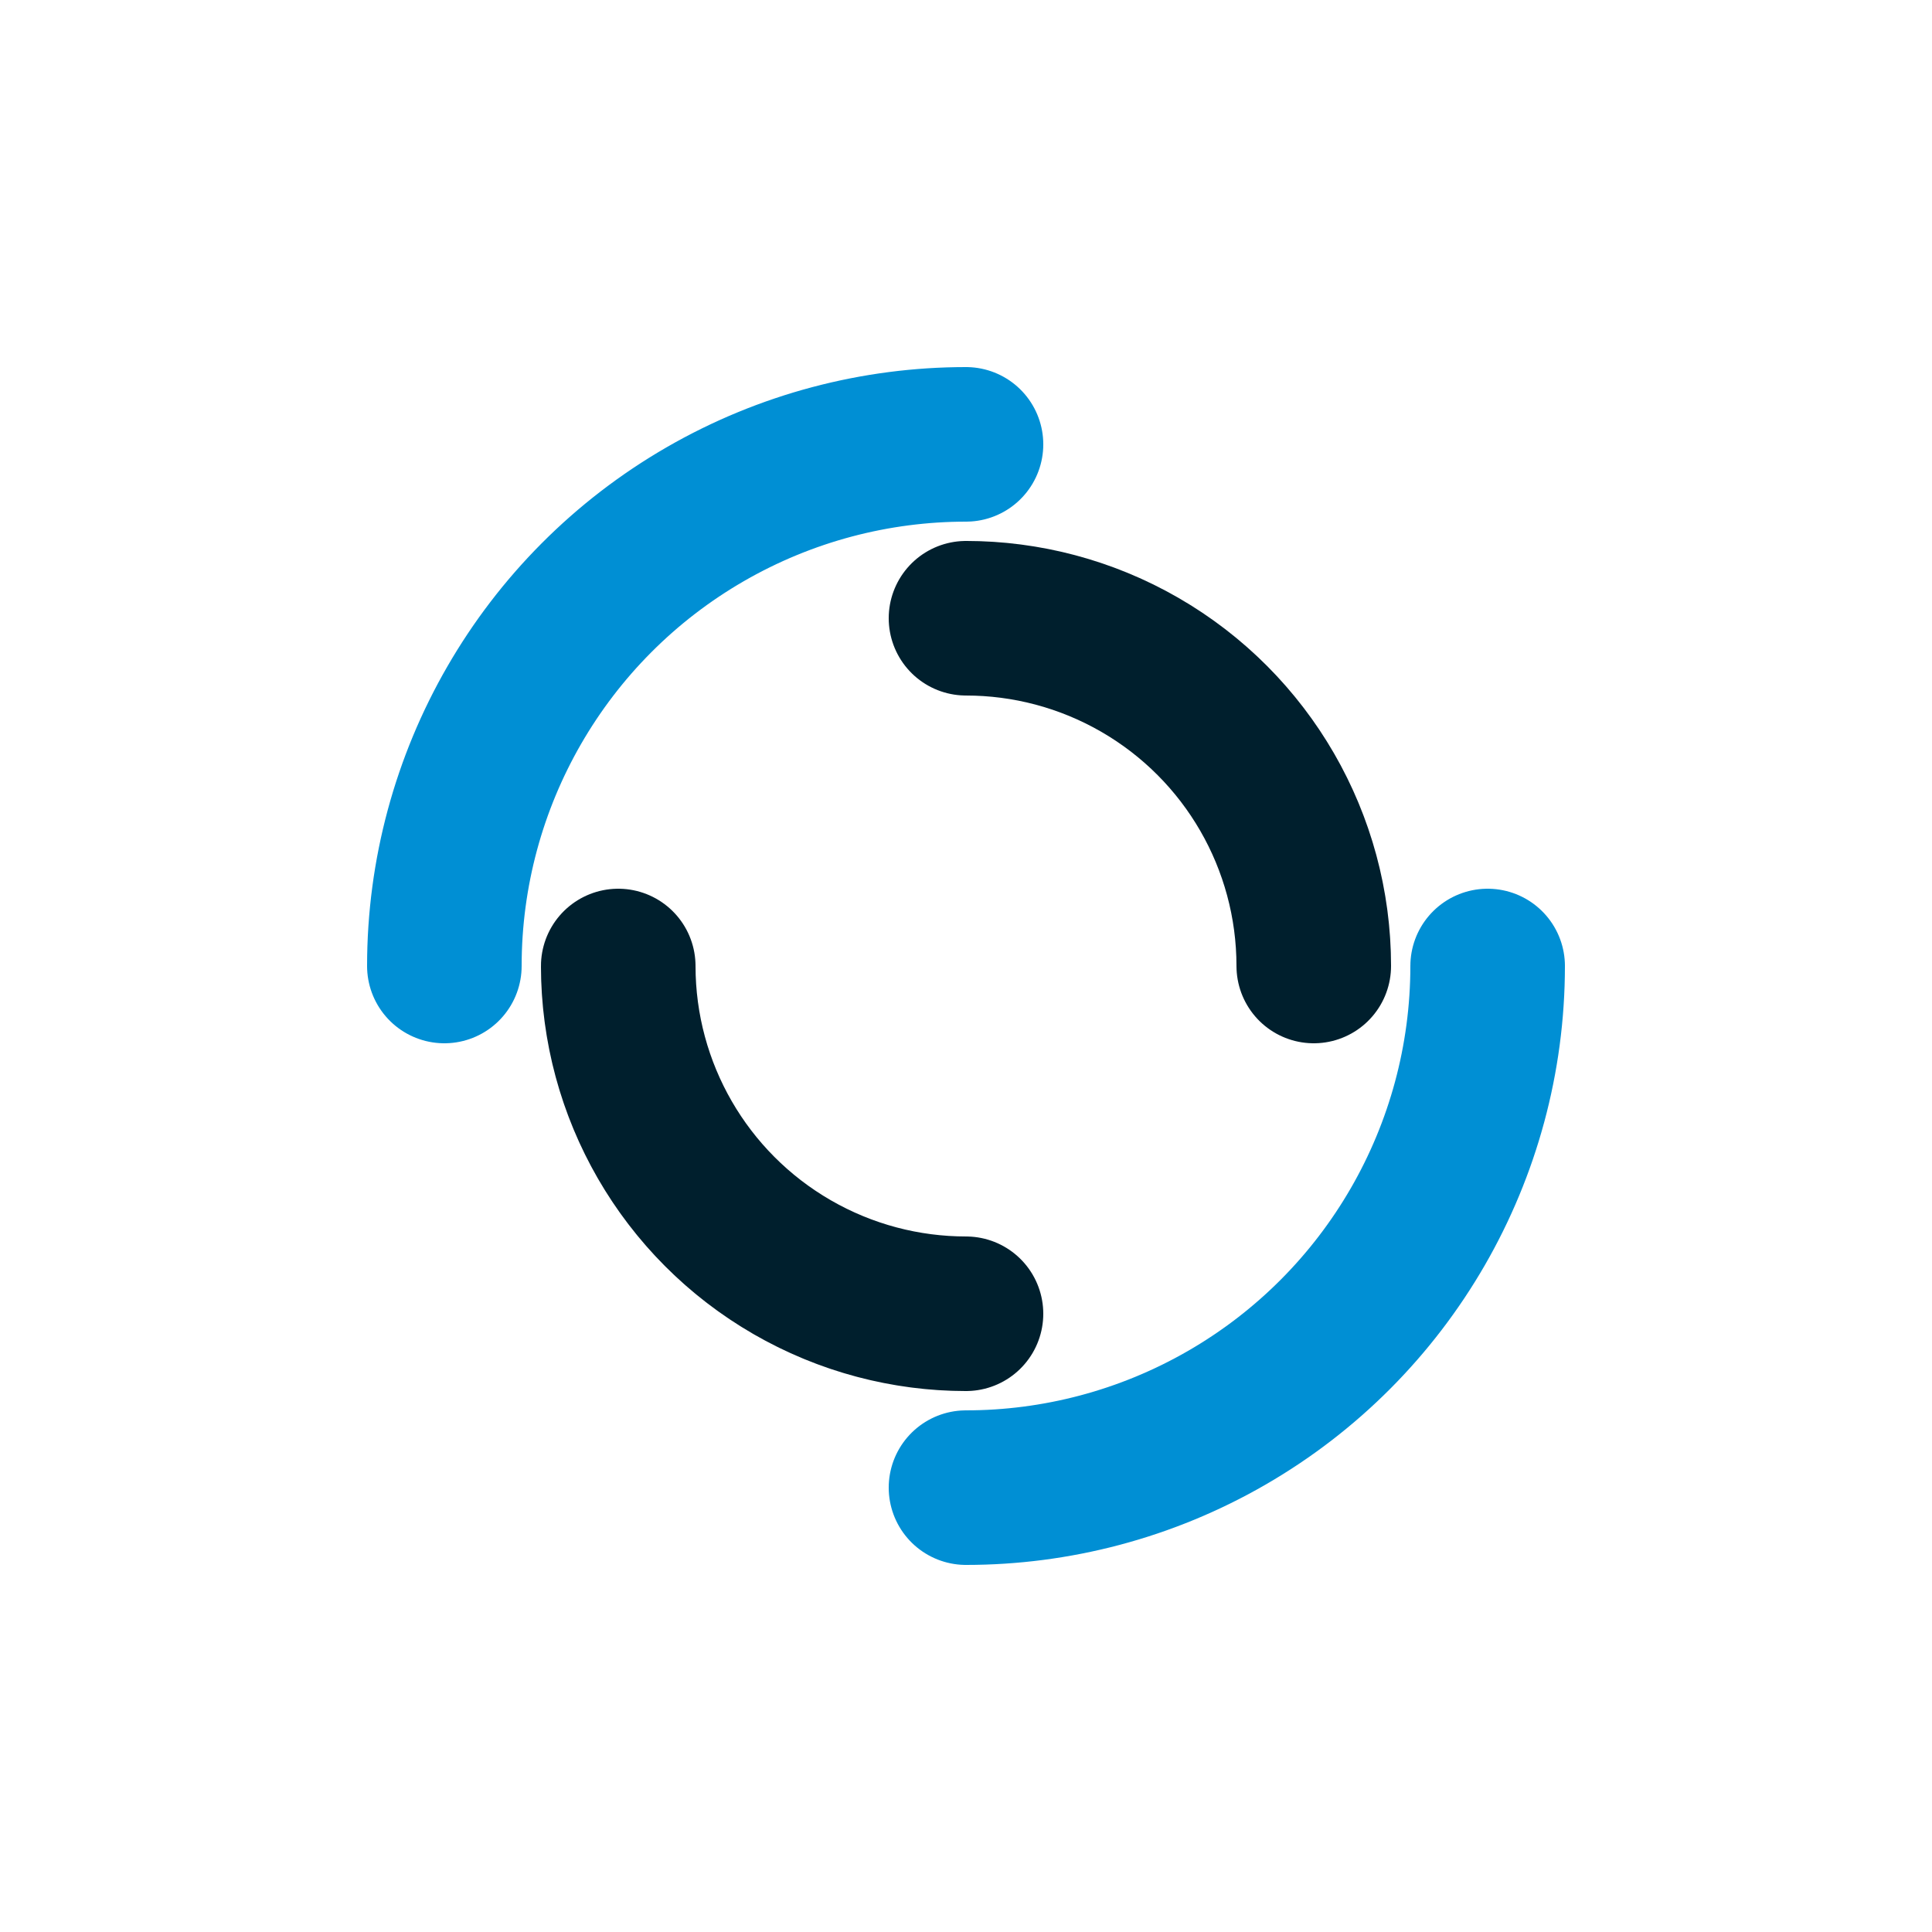 <?xml version="1.0" encoding="utf-8"?>
<svg xmlns="http://www.w3.org/2000/svg" xmlns:xlink="http://www.w3.org/1999/xlink" style="margin: auto; background: rgb(241, 242, 243); display: block; shape-rendering: auto;" width="237px" height="237px" viewBox="0 0 100 100" preserveAspectRatio="xMidYMid">
<circle cx="50" cy="50" r="27" stroke-width="8" stroke="#008fd4" stroke-dasharray="42.412 42.412" fill="none" stroke-linecap="round">
  <animateTransform attributeName="transform" type="rotate" dur="1.852s" repeatCount="indefinite" keyTimes="0;1" values="0 50 50;360 50 50"></animateTransform>
</circle>
<circle cx="50" cy="50" r="18" stroke-width="8" stroke="#001f2d" stroke-dasharray="28.274 28.274" stroke-dashoffset="28.274" fill="none" stroke-linecap="round">
  <animateTransform attributeName="transform" type="rotate" dur="1.852s" repeatCount="indefinite" keyTimes="0;1" values="0 50 50;-360 50 50"></animateTransform>
</circle>
<!-- [ldio] generated by https://loading.io/ --></svg>